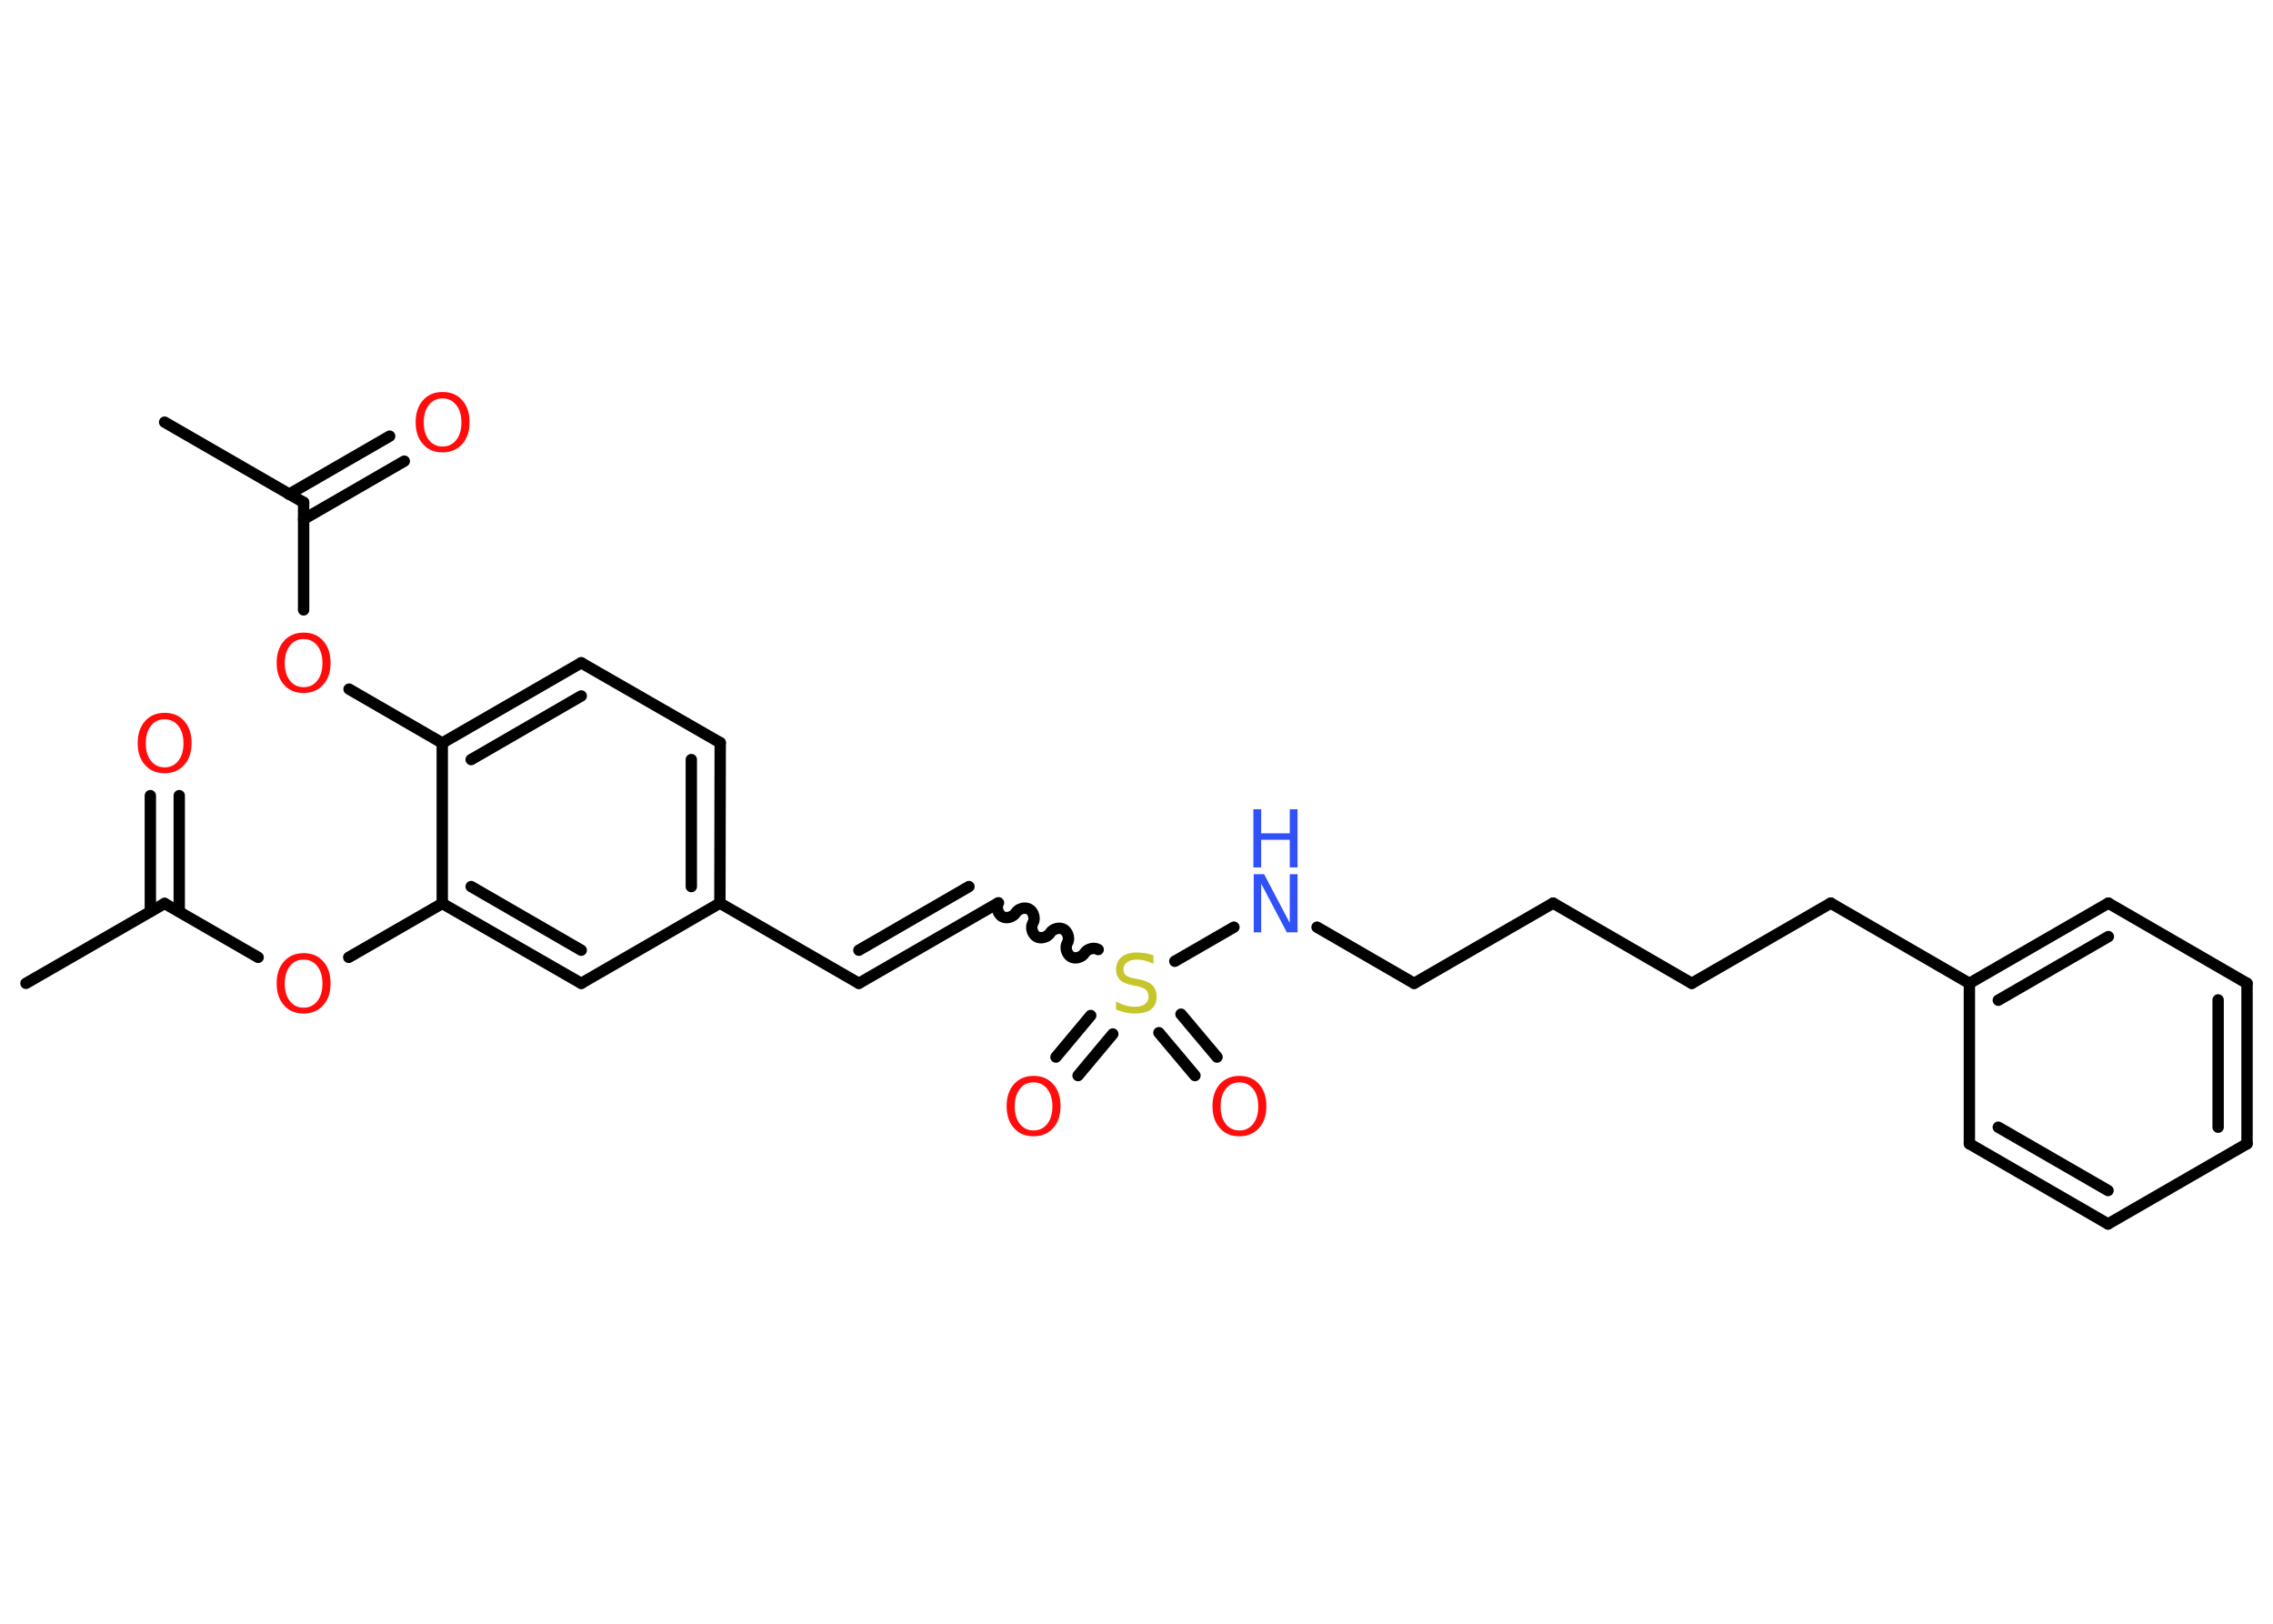 <?xml version='1.0' encoding='UTF-8'?>
<!DOCTYPE svg PUBLIC "-//W3C//DTD SVG 1.1//EN" "http://www.w3.org/Graphics/SVG/1.1/DTD/svg11.dtd">
<svg version='1.2' xmlns='http://www.w3.org/2000/svg' xmlns:xlink='http://www.w3.org/1999/xlink' width='70.0mm' height='50.0mm' viewBox='0 0 70.0 50.0'>
  <desc>Generated by the Chemistry Development Kit (http://github.com/cdk)</desc>
  <g stroke-linecap='round' stroke-linejoin='round' stroke='#000000' stroke-width='.35' fill='#FF0D0D'>
    <rect x='.0' y='.0' width='70.0' height='50.0' fill='#FFFFFF' stroke='none'/>
    <g id='mol1' class='mol'>
      <line id='mol1bnd1' class='bond' x1='5.07' y1='13.0' x2='9.35' y2='15.47'/>
      <g id='mol1bnd2' class='bond'>
        <line x1='8.9' y1='15.22' x2='12.0' y2='13.43'/>
        <line x1='9.35' y1='15.99' x2='12.45' y2='14.2'/>
      </g>
      <line id='mol1bnd3' class='bond' x1='9.35' y1='15.47' x2='9.35' y2='18.78'/>
      <line id='mol1bnd4' class='bond' x1='10.75' y1='21.22' x2='13.62' y2='22.88'/>
      <g id='mol1bnd5' class='bond'>
        <line x1='17.9' y1='20.41' x2='13.62' y2='22.88'/>
        <line x1='17.9' y1='21.43' x2='14.51' y2='23.39'/>
      </g>
      <line id='mol1bnd6' class='bond' x1='17.9' y1='20.41' x2='22.18' y2='22.87'/>
      <g id='mol1bnd7' class='bond'>
        <line x1='22.17' y1='27.81' x2='22.18' y2='22.87'/>
        <line x1='21.29' y1='27.3' x2='21.29' y2='23.39'/>
      </g>
      <line id='mol1bnd8' class='bond' x1='22.17' y1='27.81' x2='26.45' y2='30.28'/>
      <g id='mol1bnd9' class='bond'>
        <line x1='26.45' y1='30.28' x2='30.73' y2='27.81'/>
        <line x1='26.45' y1='29.26' x2='29.84' y2='27.3'/>
      </g>
      <path id='mol1bnd10' class='bond' d='M33.82 29.24c-.13 -.08 -.34 -.02 -.42 .11c-.08 .13 -.29 .19 -.42 .11c-.13 -.08 -.19 -.29 -.11 -.42c.08 -.13 .02 -.34 -.11 -.42c-.13 -.08 -.34 -.02 -.42 .11c-.08 .13 -.29 .19 -.42 .11c-.13 -.08 -.19 -.29 -.11 -.42c.08 -.13 .02 -.34 -.11 -.42c-.13 -.08 -.34 -.02 -.42 .11c-.08 .13 -.29 .19 -.42 .11c-.13 -.08 -.19 -.29 -.11 -.42' fill='none' stroke='#000000' stroke-width='.35'/>
      <g id='mol1bnd11' class='bond'>
        <line x1='34.27' y1='31.84' x2='33.2' y2='33.12'/>
        <line x1='33.59' y1='31.27' x2='32.52' y2='32.55'/>
      </g>
      <g id='mol1bnd12' class='bond'>
        <line x1='36.37' y1='31.23' x2='37.48' y2='32.55'/>
        <line x1='35.69' y1='31.8' x2='36.8' y2='33.12'/>
      </g>
      <line id='mol1bnd13' class='bond' x1='36.18' y1='29.6' x2='38.0' y2='28.55'/>
      <line id='mol1bnd14' class='bond' x1='40.56' y1='28.55' x2='43.55' y2='30.28'/>
      <line id='mol1bnd15' class='bond' x1='43.55' y1='30.28' x2='47.83' y2='27.81'/>
      <line id='mol1bnd16' class='bond' x1='47.83' y1='27.81' x2='52.1' y2='30.28'/>
      <line id='mol1bnd17' class='bond' x1='52.1' y1='30.28' x2='56.38' y2='27.81'/>
      <line id='mol1bnd18' class='bond' x1='56.38' y1='27.81' x2='60.65' y2='30.28'/>
      <g id='mol1bnd19' class='bond'>
        <line x1='64.93' y1='27.81' x2='60.65' y2='30.28'/>
        <line x1='64.93' y1='28.84' x2='61.54' y2='30.8'/>
      </g>
      <line id='mol1bnd20' class='bond' x1='64.93' y1='27.81' x2='69.2' y2='30.28'/>
      <g id='mol1bnd21' class='bond'>
        <line x1='69.2' y1='35.22' x2='69.2' y2='30.28'/>
        <line x1='68.31' y1='34.71' x2='68.31' y2='30.79'/>
      </g>
      <line id='mol1bnd22' class='bond' x1='69.2' y1='35.22' x2='64.92' y2='37.69'/>
      <g id='mol1bnd23' class='bond'>
        <line x1='60.65' y1='35.22' x2='64.92' y2='37.69'/>
        <line x1='61.54' y1='34.71' x2='64.92' y2='36.66'/>
      </g>
      <line id='mol1bnd24' class='bond' x1='60.65' y1='30.28' x2='60.65' y2='35.22'/>
      <line id='mol1bnd25' class='bond' x1='22.17' y1='27.81' x2='17.9' y2='30.28'/>
      <g id='mol1bnd26' class='bond'>
        <line x1='13.62' y1='27.82' x2='17.9' y2='30.28'/>
        <line x1='14.51' y1='27.3' x2='17.9' y2='29.26'/>
      </g>
      <line id='mol1bnd27' class='bond' x1='13.62' y1='22.88' x2='13.62' y2='27.82'/>
      <line id='mol1bnd28' class='bond' x1='13.62' y1='27.82' x2='10.74' y2='29.48'/>
      <line id='mol1bnd29' class='bond' x1='7.95' y1='29.48' x2='5.07' y2='27.82'/>
      <line id='mol1bnd30' class='bond' x1='5.07' y1='27.82' x2='.8' y2='30.28'/>
      <g id='mol1bnd31' class='bond'>
        <line x1='4.63' y1='28.07' x2='4.63' y2='24.5'/>
        <line x1='5.52' y1='28.07' x2='5.52' y2='24.5'/>
      </g>
      <path id='mol1atm3' class='atom' d='M13.63 12.27q-.27 .0 -.42 .2q-.16 .2 -.16 .54q.0 .34 .16 .54q.16 .2 .42 .2q.26 .0 .42 -.2q.16 -.2 .16 -.54q.0 -.34 -.16 -.54q-.16 -.2 -.42 -.2zM13.63 12.07q.38 .0 .6 .25q.23 .25 .23 .68q.0 .43 -.23 .68q-.23 .25 -.6 .25q-.38 .0 -.6 -.25q-.23 -.25 -.23 -.68q.0 -.42 .23 -.68q.23 -.25 .6 -.25z' stroke='none'/>
      <path id='mol1atm4' class='atom' d='M9.35 19.68q-.27 .0 -.42 .2q-.16 .2 -.16 .54q.0 .34 .16 .54q.16 .2 .42 .2q.26 .0 .42 -.2q.16 -.2 .16 -.54q.0 -.34 -.16 -.54q-.16 -.2 -.42 -.2zM9.35 19.48q.38 .0 .6 .25q.23 .25 .23 .68q.0 .43 -.23 .68q-.23 .25 -.6 .25q-.38 .0 -.6 -.25q-.23 -.25 -.23 -.68q.0 -.42 .23 -.68q.23 -.25 .6 -.25z' stroke='none'/>
      <path id='mol1atm11' class='atom' d='M35.52 29.44v.24q-.14 -.07 -.26 -.1q-.12 -.03 -.24 -.03q-.2 .0 -.31 .08q-.11 .08 -.11 .22q.0 .12 .07 .18q.07 .06 .27 .1l.15 .03q.27 .05 .4 .18q.13 .13 .13 .35q.0 .26 -.17 .39q-.17 .13 -.51 .13q-.13 .0 -.27 -.03q-.14 -.03 -.3 -.09v-.25q.15 .08 .29 .12q.14 .04 .28 .04q.21 .0 .32 -.08q.11 -.08 .11 -.23q.0 -.13 -.08 -.21q-.08 -.07 -.26 -.11l-.15 -.03q-.27 -.05 -.39 -.17q-.12 -.12 -.12 -.32q.0 -.24 .17 -.38q.17 -.14 .46 -.14q.12 .0 .26 .02q.13 .02 .27 .07z' stroke='none' fill='#C6C62C'/>
      <path id='mol1atm12' class='atom' d='M31.83 33.33q-.27 .0 -.42 .2q-.16 .2 -.16 .54q.0 .34 .16 .54q.16 .2 .42 .2q.26 .0 .42 -.2q.16 -.2 .16 -.54q.0 -.34 -.16 -.54q-.16 -.2 -.42 -.2zM31.83 33.13q.38 .0 .6 .25q.23 .25 .23 .68q.0 .43 -.23 .68q-.23 .25 -.6 .25q-.38 .0 -.6 -.25q-.23 -.25 -.23 -.68q.0 -.42 .23 -.68q.23 -.25 .6 -.25z' stroke='none'/>
      <path id='mol1atm13' class='atom' d='M38.17 33.33q-.27 .0 -.42 .2q-.16 .2 -.16 .54q.0 .34 .16 .54q.16 .2 .42 .2q.26 .0 .42 -.2q.16 -.2 .16 -.54q.0 -.34 -.16 -.54q-.16 -.2 -.42 -.2zM38.17 33.13q.38 .0 .6 .25q.23 .25 .23 .68q.0 .43 -.23 .68q-.23 .25 -.6 .25q-.38 .0 -.6 -.25q-.23 -.25 -.23 -.68q.0 -.42 .23 -.68q.23 -.25 .6 -.25z' stroke='none'/>
      <g id='mol1atm14' class='atom'>
        <path d='M38.6 26.92h.33l.79 1.5v-1.5h.24v1.79h-.33l-.79 -1.5v1.5h-.23v-1.79z' stroke='none' fill='#3050F8'/>
        <path d='M38.6 24.92h.24v.74h.88v-.74h.24v1.79h-.24v-.85h-.88v.85h-.24v-1.79z' stroke='none' fill='#3050F8'/>
      </g>
      <path id='mol1atm27' class='atom' d='M9.35 29.55q-.27 .0 -.42 .2q-.16 .2 -.16 .54q.0 .34 .16 .54q.16 .2 .42 .2q.26 .0 .42 -.2q.16 -.2 .16 -.54q.0 -.34 -.16 -.54q-.16 -.2 -.42 -.2zM9.35 29.35q.38 .0 .6 .25q.23 .25 .23 .68q.0 .43 -.23 .68q-.23 .25 -.6 .25q-.38 .0 -.6 -.25q-.23 -.25 -.23 -.68q.0 -.42 .23 -.68q.23 -.25 .6 -.25z' stroke='none'/>
      <path id='mol1atm30' class='atom' d='M5.07 22.15q-.27 .0 -.42 .2q-.16 .2 -.16 .54q.0 .34 .16 .54q.16 .2 .42 .2q.26 .0 .42 -.2q.16 -.2 .16 -.54q.0 -.34 -.16 -.54q-.16 -.2 -.42 -.2zM5.07 21.95q.38 .0 .6 .25q.23 .25 .23 .68q.0 .43 -.23 .68q-.23 .25 -.6 .25q-.38 .0 -.6 -.25q-.23 -.25 -.23 -.68q.0 -.42 .23 -.68q.23 -.25 .6 -.25z' stroke='none'/>
    </g>
  </g>
</svg>
